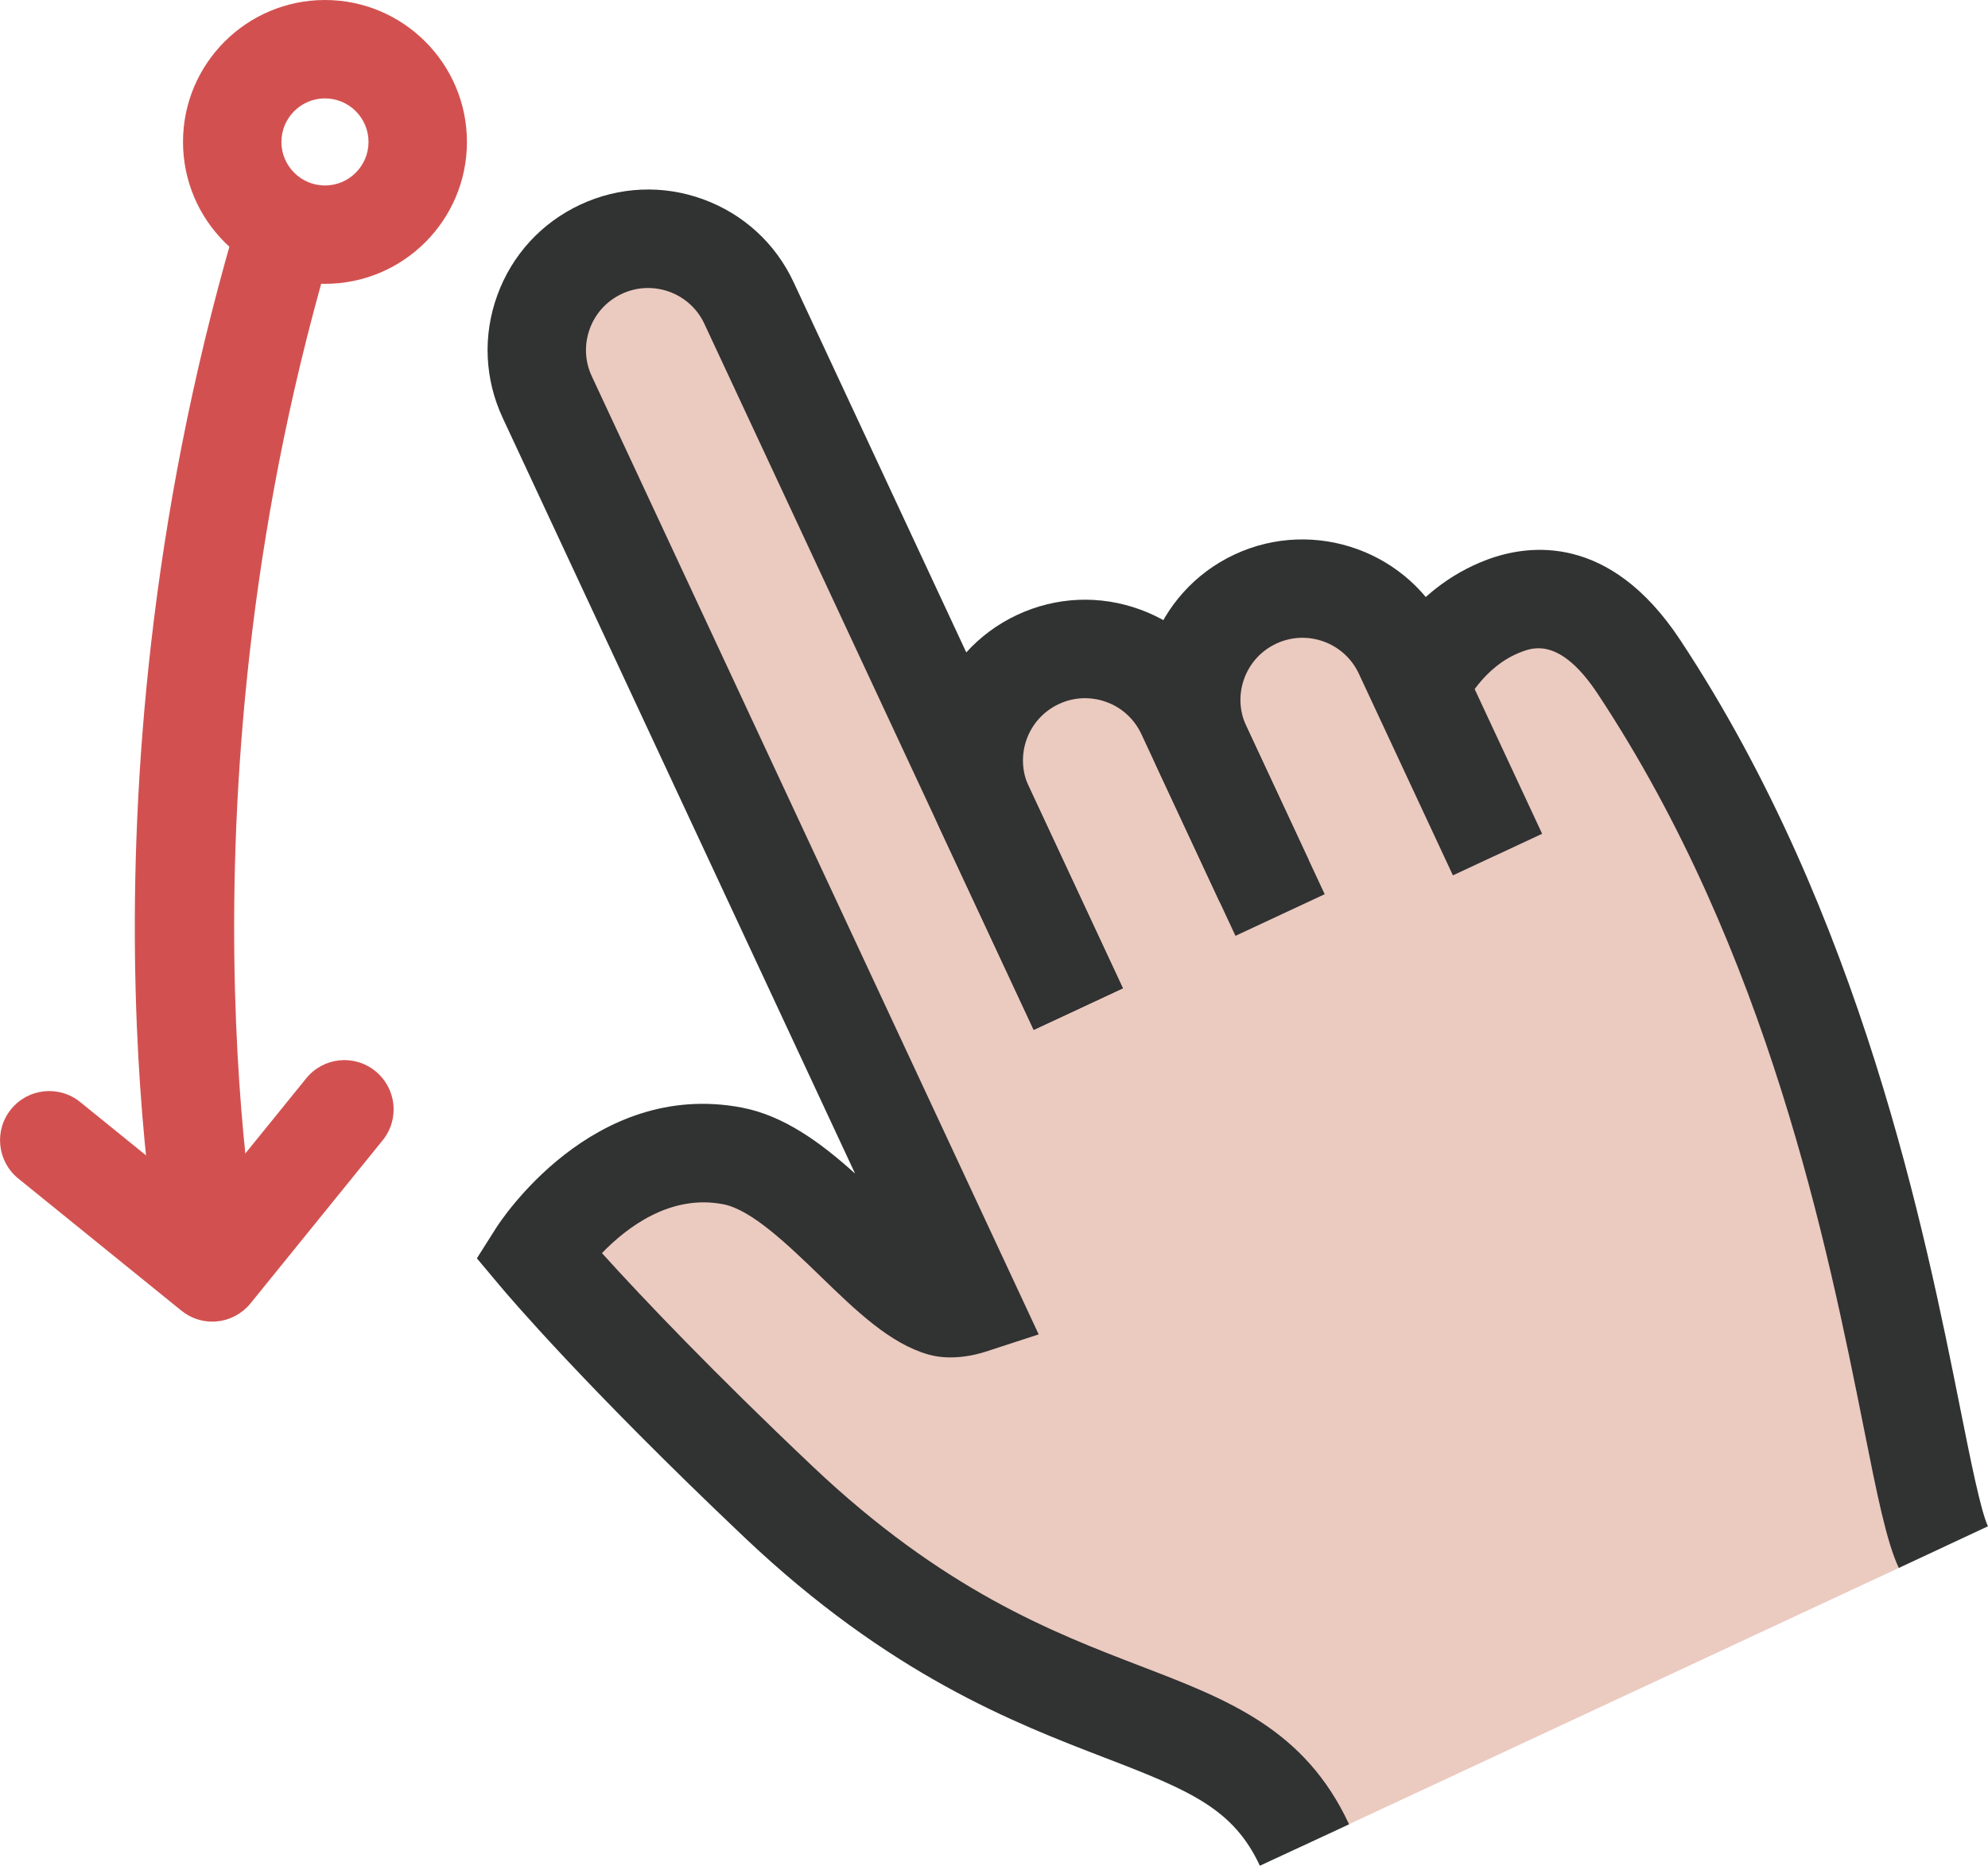 <?xml version="1.0" encoding="utf-8"?>
<!-- Generator: Adobe Illustrator 16.0.0, SVG Export Plug-In . SVG Version: 6.00 Build 0)  -->
<!DOCTYPE svg PUBLIC "-//W3C//DTD SVG 1.1//EN" "http://www.w3.org/Graphics/SVG/1.1/DTD/svg11.dtd">
<svg version="1.1" id="图层_1" xmlns="http://www.w3.org/2000/svg" xmlns:xlink="http://www.w3.org/1999/xlink" x="0px" y="0px"
	 width="40.4px" height="37.922px" viewBox="20.2 18.962 40.4 37.922" enable-background="new 20.2 18.962 40.4 37.922"
	 xml:space="preserve">
<polyline fill="#EBCAC0" points="46.516,56.552 59.729,50.392 57.106,39.849 52.106,31.151 48.94,32.39 46.516,31.151 43.48,32.531 
	41.356,32.14 39.523,33.612 34.523,23.89 32.023,24.731 31.273,26.89 38.99,44.306 35.44,43.167 31.273,43.64 31.273,45.029 
	38.753,51.556 "/>
<path fill="#313232" d="M41.207,39.894l-1.912-4.1c-0.76-1.631-0.052-3.575,1.578-4.335c0.79-0.369,1.676-0.407,2.494-0.109
	c0.819,0.298,1.472,0.897,1.841,1.687l1.912,4.1l-1.813,0.846l-1.912-4.1c-0.143-0.306-0.396-0.538-0.712-0.653
	c-0.318-0.115-0.659-0.101-0.965,0.042c-0.632,0.294-0.905,1.047-0.612,1.677l1.912,4.1L41.207,39.894z"/>
<path fill="#313232" d="M44.988,37.299l-1.273-2.733c-0.761-1.63-0.053-3.575,1.576-4.335c1.63-0.759,3.574-0.053,4.336,1.577
	l1.912,4.101l-1.813,0.845l-1.912-4.1c-0.295-0.631-1.048-0.905-1.678-0.61c-0.631,0.294-0.904,1.047-0.609,1.677l1.273,2.733
	L44.988,37.299z"/>
<path fill="#313232" d="M45.803,56.884c-0.536-1.15-1.399-1.523-3.145-2.193c-1.847-0.711-4.375-1.682-7.325-4.477
	c-3.247-3.078-4.806-4.918-4.973-5.117l-0.469-0.559l0.391-0.617c0.079-0.124,1.953-3.025,4.993-2.447
	c0.862,0.164,1.619,0.725,2.302,1.342l-7.161-15.36c-0.368-0.79-0.407-1.676-0.109-2.494c0.298-0.819,0.897-1.472,1.687-1.841
	c0.789-0.368,1.676-0.407,2.494-0.109s1.472,0.896,1.84,1.686l6.692,14.351l-1.813,0.846l-6.692-14.35
	c-0.142-0.306-0.396-0.537-0.712-0.653c-0.318-0.114-0.661-0.1-0.965,0.042c-0.306,0.143-0.538,0.396-0.653,0.712
	s-0.101,0.659,0.042,0.965l9.081,19.473l-1.073,0.35c-0.193,0.063-0.692,0.195-1.169,0.059c-0.781-0.223-1.465-0.885-2.19-1.588
	c-0.657-0.635-1.401-1.355-1.977-1.466c-1.074-0.208-1.959,0.468-2.466,0.993c0.818,0.906,2.271,2.432,4.276,4.33
	c2.662,2.523,4.883,3.377,6.667,4.063c1.792,0.688,3.339,1.283,4.24,3.217L45.803,56.884z"/>
<path fill="#313232" d="M58.787,50.831c-0.25-0.537-0.436-1.463-0.715-2.864c-0.722-3.608-1.928-9.646-5.399-14.896
	c-0.761-1.155-1.317-0.948-1.552-0.86c-0.793,0.297-1.163,1.097-1.167,1.106l-1.834-0.798c0.069-0.161,0.719-1.589,2.3-2.181
	c0.852-0.319,2.494-0.533,3.924,1.63c3.686,5.577,4.988,12.102,5.689,15.607c0.215,1.076,0.418,2.092,0.566,2.41L58.787,50.831z"/>
<path fill="#D25150" d="M23.535,45.029c-0.084-0.404-2.018-10.032,1.57-21.883l1.914,0.579c-3.432,11.34-1.545,20.802-1.526,20.897
	L23.535,45.029z"/>
<path fill="#D25150" d="M24.514,45.825c-0.228,0-0.45-0.078-0.629-0.224l-3.314-2.685c-0.429-0.348-0.495-0.979-0.147-1.407
	c0.347-0.43,0.977-0.495,1.406-0.147l2.537,2.055l2.056-2.537c0.348-0.43,0.978-0.496,1.406-0.146
	c0.429,0.348,0.495,0.977,0.147,1.406l-2.685,3.314c-0.167,0.205-0.409,0.338-0.673,0.365
	C24.583,45.823,24.548,45.825,24.514,45.825z"/>
<path fill="#D25150" d="M26.804,24.731c-1.591,0-2.885-1.294-2.885-2.885c0-1.591,1.294-2.884,2.885-2.884
	c1.591,0,2.885,1.294,2.885,2.885C29.689,23.438,28.395,24.731,26.804,24.731z M26.804,20.962c-0.488,0-0.885,0.397-0.885,0.885
	c0,0.488,0.397,0.885,0.885,0.885s0.885-0.397,0.885-0.885C27.689,21.359,27.292,20.962,26.804,20.962z"/>
</svg>
